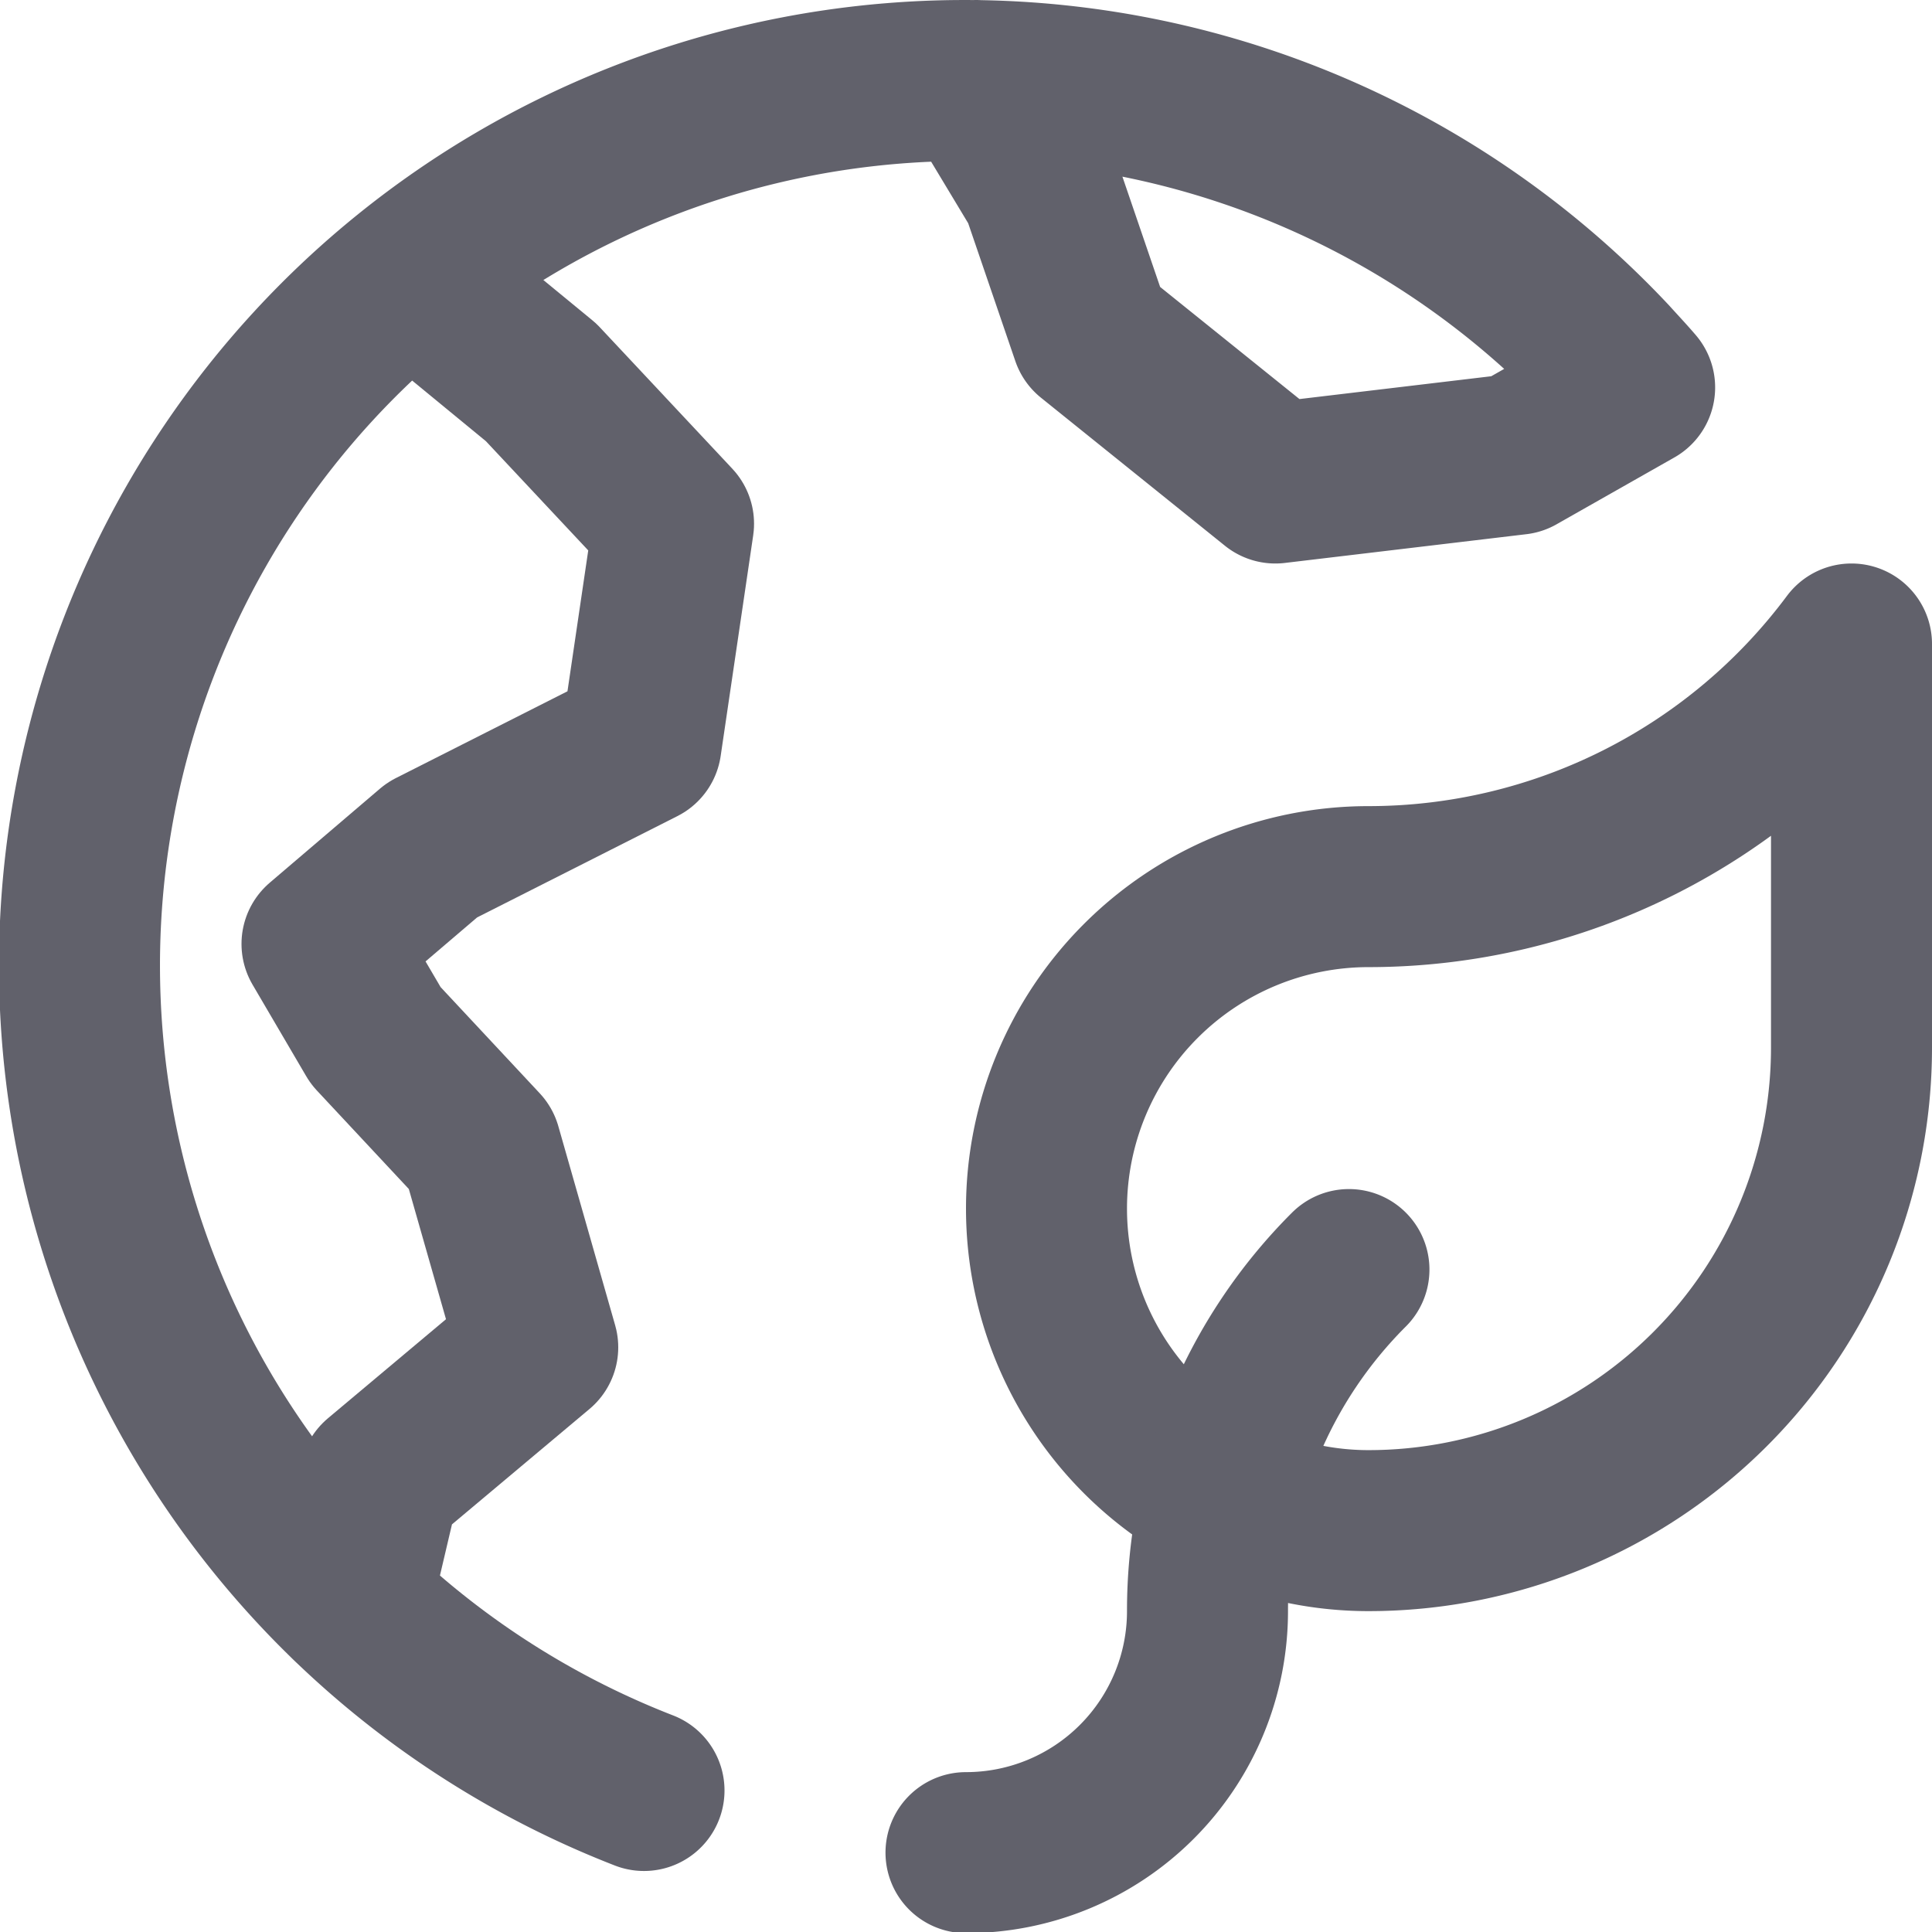 <svg xmlns="http://www.w3.org/2000/svg" height="24" width="24" viewBox="0 0 24 24"><title>ecology 5</title><g stroke-linecap="round" fill="#61616b" stroke-linejoin="round" class="nc-icon-wrapper"><polyline points="5.11 3.425 6.722 4.75 8.367 6.506 7.963 9.246 5.369 10.558 4 11.726 4.667 12.864 5.974 14.264 6.68 16.737 4.717 18.384 4.358 19.912" fill="none" stroke="#61616b" stroke-width="2" data-cap="butt"></polyline><path d="M23,8a7.483,7.483,0,0,1-6,3.014,4,4,0,0,0,0,8,6,6,0,0,0,6-6Z" fill="none" stroke="#61616b" stroke-width="2" data-color="color-2"></path><path d="M16.757,15.771A5.985,5.985,0,0,0,15,20.014a3,3,0,0,1-3,3" fill="none" stroke="#61616b" stroke-width="2" data-color="color-2"></path><path d="M8,22.242A10.994,10.994,0,1,1,20,4.473c.1.111.207.224.306.34l-1.463.83-3,.357L13.559,4.162l-.62-1.813L12.127,1l.046.077" fill="none" stroke="#61616b" stroke-width="2"></path></g></svg>